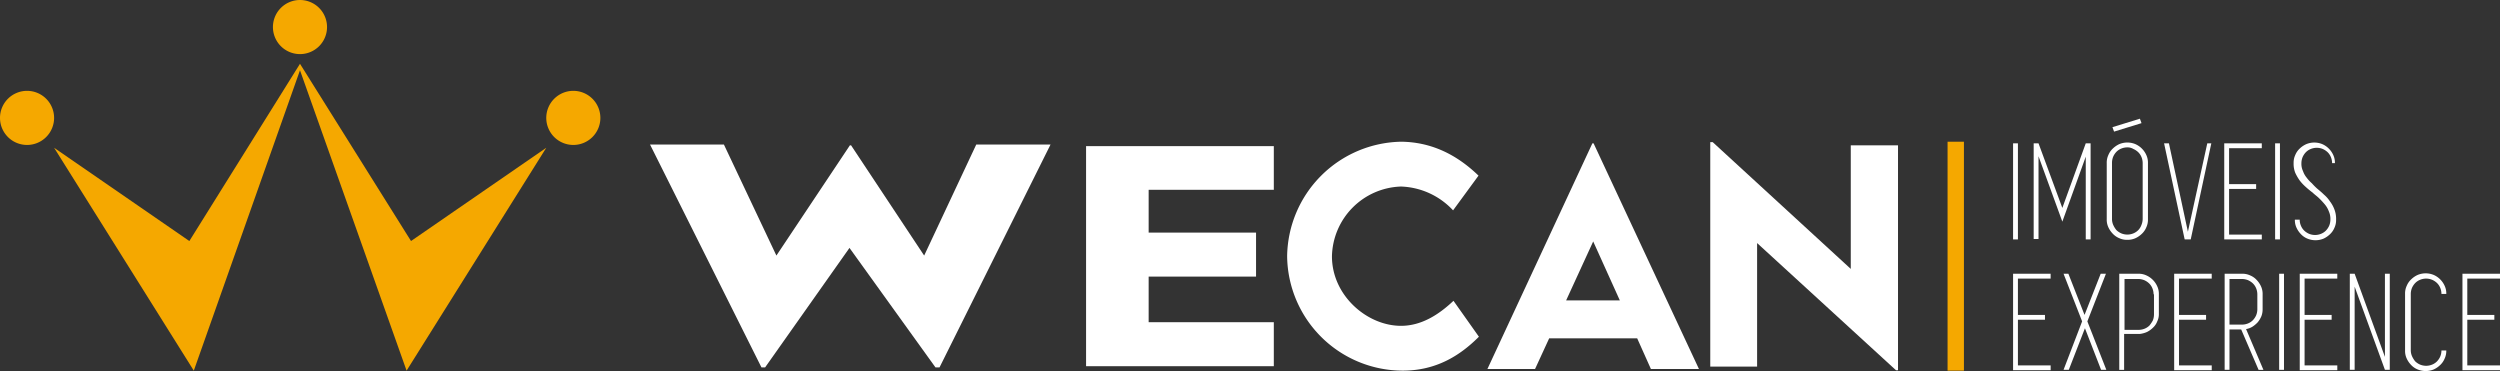 <svg xmlns="http://www.w3.org/2000/svg" width="458.417" height="68.037" viewBox="0 0 458.417 68.037">
  <rect x="0" y="0" width="458.417" height="68.037" fill="#333333" stroke="none"/>
  <g id="logo_langing" transform="translate(-16.4 -20.1)">
    <line id="Linha_1" data-name="Linha 1" y2="41.977" transform="translate(375.019 46.086)" fill="#d6d1c4" stroke="#f5a800" stroke-miterlimit="10" stroke-width="3"/>
    <g id="XMLID_117_" transform="translate(16.4 20.1)">
      <path id="XMLID_118_" d="M21.36,42.6a4.96,4.96,0,1,0,4.96,4.96,4.961,4.961,0,0,0-4.96-4.96" transform="translate(-16.4 -25.942)" fill="#f5a800"/>
      <path id="XMLID_119_" d="M88.96,30.021A4.96,4.96,0,1,0,84,25.06a4.961,4.961,0,0,0,4.96,4.96" transform="translate(-33.953 -20.1)" fill="#f5a800"/>
      <path id="XMLID_120_" d="M74.887,35.9,54.6,68.4,29.8,51.3,55.416,92.166,74.887,37.085,94.431,92.166,120.047,51.3l-24.8,17.1Z" transform="translate(-19.879 -24.203)" fill="#f5a800"/>
      <path id="XMLID_121_" d="M156.66,42.6a4.96,4.96,0,1,0,4.96,4.96,4.961,4.961,0,0,0-4.96-4.96" transform="translate(-51.532 -25.942)" fill="#f5a800"/>
    </g>
    <g id="XMLID_122_" transform="translate(135.594 46.086)">
      <path id="XMLID_123_" d="M177.4,55.9h13.548l9.624,20.359,13.474-20.211h.222l13.4,20.211,9.55-20.359h13.622L230.482,96.767h-.74L213.973,74.853,198.5,96.767h-.666Z" transform="translate(-177.4 -55.382)" fill="#fff"/>
      <path id="XMLID_124_" d="M296.875,64.3v7.848h19.693v8.07H296.875v8.366h22.95v8.07H285.4V56.3h34.426v8Z" transform="translate(-205.444 -55.486)" fill="#fff"/>
      <path id="XMLID_127_" d="M335.2,76.226A21.287,21.287,0,0,1,356.151,55.2c5.256.074,9.921,2.147,14.14,6.219l-4.664,6.367a13.646,13.646,0,0,0-9.55-4.368,13.08,13.08,0,0,0-12.66,12.808c0,7.181,6.441,12.734,12.66,12.734,3.7,0,6.885-2,9.624-4.59l4.664,6.589c-3.554,3.554-7.922,6.219-13.992,6.219A21.22,21.22,0,0,1,335.2,76.226" transform="translate(-218.375 -55.2)" fill="#fff"/>
      <path id="XMLID_128_" d="M412.266,91.358H396.127l-2.591,5.627H384.8L404.049,55.6h.222l19.323,41.385h-8.81ZM409.083,84.4,404.2,73.59,399.237,84.4Z" transform="translate(-231.254 -55.304)" fill="#fff"/>
      <path id="XMLID_131_" d="M474.426,55.892V97.129h-.37L448.588,73.808V96.463H440V55.3h.444l25.32,23.247V55.892Z" transform="translate(-245.588 -55.226)" fill="#fff"/>
    </g>
    <g id="XMLID_132_" transform="translate(385.532 41.866)">
      <path id="XMLID_133_" d="M515,73.22V55.6h.888V73.22Z" transform="translate(-515 -51.084)" fill="#fff"/>
      <path id="XMLID_135_" d="M530.539,55.6V73.22h-.888V58.043l-4.294,11.919-4.368-11.993V73.146H520.1V55.6h.888l4.368,11.845L529.65,55.6Z" transform="translate(-516.324 -51.084)" fill="#fff"/>
      <path id="XMLID_137_" d="M541.976,71.71a3.315,3.315,0,0,1-1.481-.3,3.382,3.382,0,0,1-1.184-.814,4.234,4.234,0,0,1-.814-1.185,3.315,3.315,0,0,1-.3-1.481V57.644a3.315,3.315,0,0,1,.3-1.481,3.384,3.384,0,0,1,.814-1.185,4.232,4.232,0,0,1,1.184-.814,3.85,3.85,0,0,1,2.961,0,3.947,3.947,0,0,1,2,2,3.314,3.314,0,0,1,.3,1.481V67.934a3.314,3.314,0,0,1-.3,1.481,3.381,3.381,0,0,1-.814,1.185,4.233,4.233,0,0,1-1.184.814A3.53,3.53,0,0,1,541.976,71.71Zm0-16.954a2.971,2.971,0,0,0-1.111.222,2.662,2.662,0,0,0-.888.592,3.1,3.1,0,0,0-.592.888,2.97,2.97,0,0,0-.222,1.111V67.86a2.7,2.7,0,0,0,.222,1.111,4.2,4.2,0,0,0,.592.962,3.1,3.1,0,0,0,.888.592,2.887,2.887,0,0,0,2.221,0,2.661,2.661,0,0,0,.888-.592,2.612,2.612,0,0,0,.592-.962,2.97,2.97,0,0,0,.222-1.111V57.644a2.97,2.97,0,0,0-.222-1.111,2.661,2.661,0,0,0-.592-.888,3.1,3.1,0,0,0-.888-.592A2.089,2.089,0,0,0,541.976,54.756Zm2.3-5.256.3.814-5.034,1.555-.3-.814Z" transform="translate(-521.024 -49.5)" fill="#fff"/>
      <path id="XMLID_141_" d="M561.062,55.6l-3.776,17.62h-1.11L552.4,55.6h.888l3.48,16.213L560.322,55.6Z" transform="translate(-524.711 -51.084)" fill="#fff"/>
      <path id="XMLID_143_" d="M568.188,56.414v6.663h4.96v.888h-4.96v8.366h6v.888H567.3V55.6h6.885v.888h-6Z" transform="translate(-528.58 -51.084)" fill="#fff"/>
      <path id="XMLID_145_" d="M579.9,73.22V55.6h.888V73.22Z" transform="translate(-531.852 -51.084)" fill="#fff"/>
      <path id="XMLID_147_" d="M588.794,63.84c.444.37.888.74,1.259,1.111a5.9,5.9,0,0,1,1.11,1.259,5.785,5.785,0,0,1,.814,1.481,4.861,4.861,0,0,1,.3,1.851,3.314,3.314,0,0,1-.3,1.481,3.383,3.383,0,0,1-.814,1.185,4.232,4.232,0,0,1-1.184.814,3.85,3.85,0,0,1-2.961,0,3.383,3.383,0,0,1-1.185-.814,4.232,4.232,0,0,1-.814-1.185,3.315,3.315,0,0,1-.3-1.481h.888a2.705,2.705,0,0,0,.222,1.111,2.661,2.661,0,0,0,.592.888,3.1,3.1,0,0,0,.888.592,2.887,2.887,0,0,0,2.221,0,2.662,2.662,0,0,0,.888-.592,3.1,3.1,0,0,0,.592-.888,2.969,2.969,0,0,0,.222-1.111,3.432,3.432,0,0,0-.3-1.555,4.335,4.335,0,0,0-.74-1.259,14.214,14.214,0,0,0-1.036-1.111c-.37-.37-.814-.666-1.185-1.036a15.519,15.519,0,0,1-1.259-1.036,8.417,8.417,0,0,1-1.11-1.185,8.718,8.718,0,0,1-.814-1.407,4.48,4.48,0,0,1-.3-1.777,3.314,3.314,0,0,1,.3-1.481,3.382,3.382,0,0,1,.814-1.185A4.232,4.232,0,0,1,586.8,55.7a3.85,3.85,0,0,1,2.961,0,3.947,3.947,0,0,1,2,2,3.315,3.315,0,0,1,.3,1.481h-.518a2.972,2.972,0,0,0-.222-1.111,2.663,2.663,0,0,0-.592-.888,3.1,3.1,0,0,0-.888-.592,2.887,2.887,0,0,0-2.221,0,2.662,2.662,0,0,0-.888.592,3.1,3.1,0,0,0-.592.888,2.971,2.971,0,0,0-.222,1.111,3.119,3.119,0,0,0,.3,1.481,3.756,3.756,0,0,0,.666,1.185,6.393,6.393,0,0,0,.962,1.036A11.7,11.7,0,0,0,588.794,63.84Z" transform="translate(-533.047 -51.032)" fill="#fff"/>
      <path id="XMLID_149_" d="M515.888,88.788v6.663h4.96v.888h-4.96v8.366h6v.888H515V87.9h6.885v.888Z" transform="translate(-515 -59.471)" fill="#fff"/>
      <path id="XMLID_151_" d="M530.906,96.636,527.5,87.9h.888l2.961,7.551,2.961-7.551h.962l-3.406,8.736,3.48,8.884h-.962l-2.961-7.625-2.961,7.625H527.5Z" transform="translate(-518.246 -59.471)" fill="#fff"/>
      <path id="XMLID_153_" d="M544.78,87.9a3.315,3.315,0,0,1,1.481.3,3.947,3.947,0,0,1,2,2,3.209,3.209,0,0,1,.3,1.407v3.628a3,3,0,0,1-.3,1.407,2.929,2.929,0,0,1-.74,1.111,4.314,4.314,0,0,1-1.111.814,4.494,4.494,0,0,1-1.333.37h-2.887v6.589H541.3V87.9h3.48Zm2.813,3.776a2.971,2.971,0,0,0-.222-1.111,2.662,2.662,0,0,0-.592-.888,3.1,3.1,0,0,0-.888-.592,2.971,2.971,0,0,0-1.111-.222h-2.517v9.328h2.591a2.97,2.97,0,0,0,1.11-.222,2.662,2.662,0,0,0,.888-.592,6.171,6.171,0,0,0,.592-.888,2.971,2.971,0,0,0,.222-1.111v-3.7Z" transform="translate(-521.829 -59.471)" fill="#fff"/>
      <path id="XMLID_156_" d="M555.788,88.788v6.663h4.96v.888h-4.96v8.366h6v.888H554.9V87.9h6.885v.888Z" transform="translate(-525.361 -59.471)" fill="#fff"/>
      <path id="XMLID_158_" d="M570.435,98.117h-2.147v7.4H567.4V87.9h3.183a3.315,3.315,0,0,1,1.481.3,3.383,3.383,0,0,1,1.185.814,4.231,4.231,0,0,1,.814,1.185,3.314,3.314,0,0,1,.3,1.481v2.739a3.456,3.456,0,0,1-.222,1.259,4.418,4.418,0,0,1-.666,1.111,5.1,5.1,0,0,1-.962.814,3.272,3.272,0,0,1-1.185.444l3.183,7.477h-.888Zm-2.147-.888h2.295a2.971,2.971,0,0,0,1.111-.222,2.662,2.662,0,0,0,.888-.592,3.1,3.1,0,0,0,.592-.888,2.971,2.971,0,0,0,.222-1.111V91.676a2.971,2.971,0,0,0-.222-1.111,2.663,2.663,0,0,0-.592-.888,3.1,3.1,0,0,0-.888-.592,2.971,2.971,0,0,0-1.111-.222h-2.295Z" transform="translate(-528.606 -59.471)" fill="#fff"/>
      <path id="XMLID_161_" d="M580.9,105.52V87.9h.888v17.62Z" transform="translate(-532.112 -59.471)" fill="#fff"/>
      <path id="XMLID_163_" d="M586.888,88.788v6.663h4.96v.888h-4.96v8.366h6v.888H586V87.9h6.885v.888Z" transform="translate(-533.436 -59.471)" fill="#fff"/>
      <path id="XMLID_165_" d="M605.729,87.9v17.62h-.888l-5.553-15.251V105.52H598.4V87.9h.888l5.553,15.251V87.9Z" transform="translate(-536.656 -59.471)" fill="#fff"/>
      <path id="XMLID_167_" d="M615.95,104.754a2.971,2.971,0,0,0,1.11-.222,2.663,2.663,0,0,0,.888-.592,3.1,3.1,0,0,0,.592-.888,2.971,2.971,0,0,0,.222-1.111h.888a3.314,3.314,0,0,1-.3,1.481,3.382,3.382,0,0,1-.814,1.185,4.231,4.231,0,0,1-1.185.814,3.85,3.85,0,0,1-2.961,0,3.383,3.383,0,0,1-1.185-.814,4.231,4.231,0,0,1-.814-1.185,3.314,3.314,0,0,1-.3-1.481V91.576a3.313,3.313,0,0,1,.3-1.481,3.382,3.382,0,0,1,.814-1.185,4.231,4.231,0,0,1,1.185-.814,3.85,3.85,0,0,1,2.961,0,3.947,3.947,0,0,1,2,2,3.314,3.314,0,0,1,.3,1.481h-.888a2.971,2.971,0,0,0-.222-1.11,2.663,2.663,0,0,0-.592-.888,3.1,3.1,0,0,0-.888-.592,2.887,2.887,0,0,0-2.221,0,2.662,2.662,0,0,0-.888.592,3.1,3.1,0,0,0-.592.888,2.968,2.968,0,0,0-.222,1.11v10.291a2.7,2.7,0,0,0,.222,1.111,4.2,4.2,0,0,0,.592.962,3.1,3.1,0,0,0,.888.592A2.971,2.971,0,0,0,615.95,104.754Z" transform="translate(-540.213 -59.445)" fill="#fff"/>
      <path id="XMLID_169_" d="M627.188,88.788v6.663h4.96v.888h-4.96v8.366h6v.888H626.3V87.9h6.885v.888Z" transform="translate(-543.9 -59.471)" fill="#fff"/>
    </g>
  </g>
</svg>
